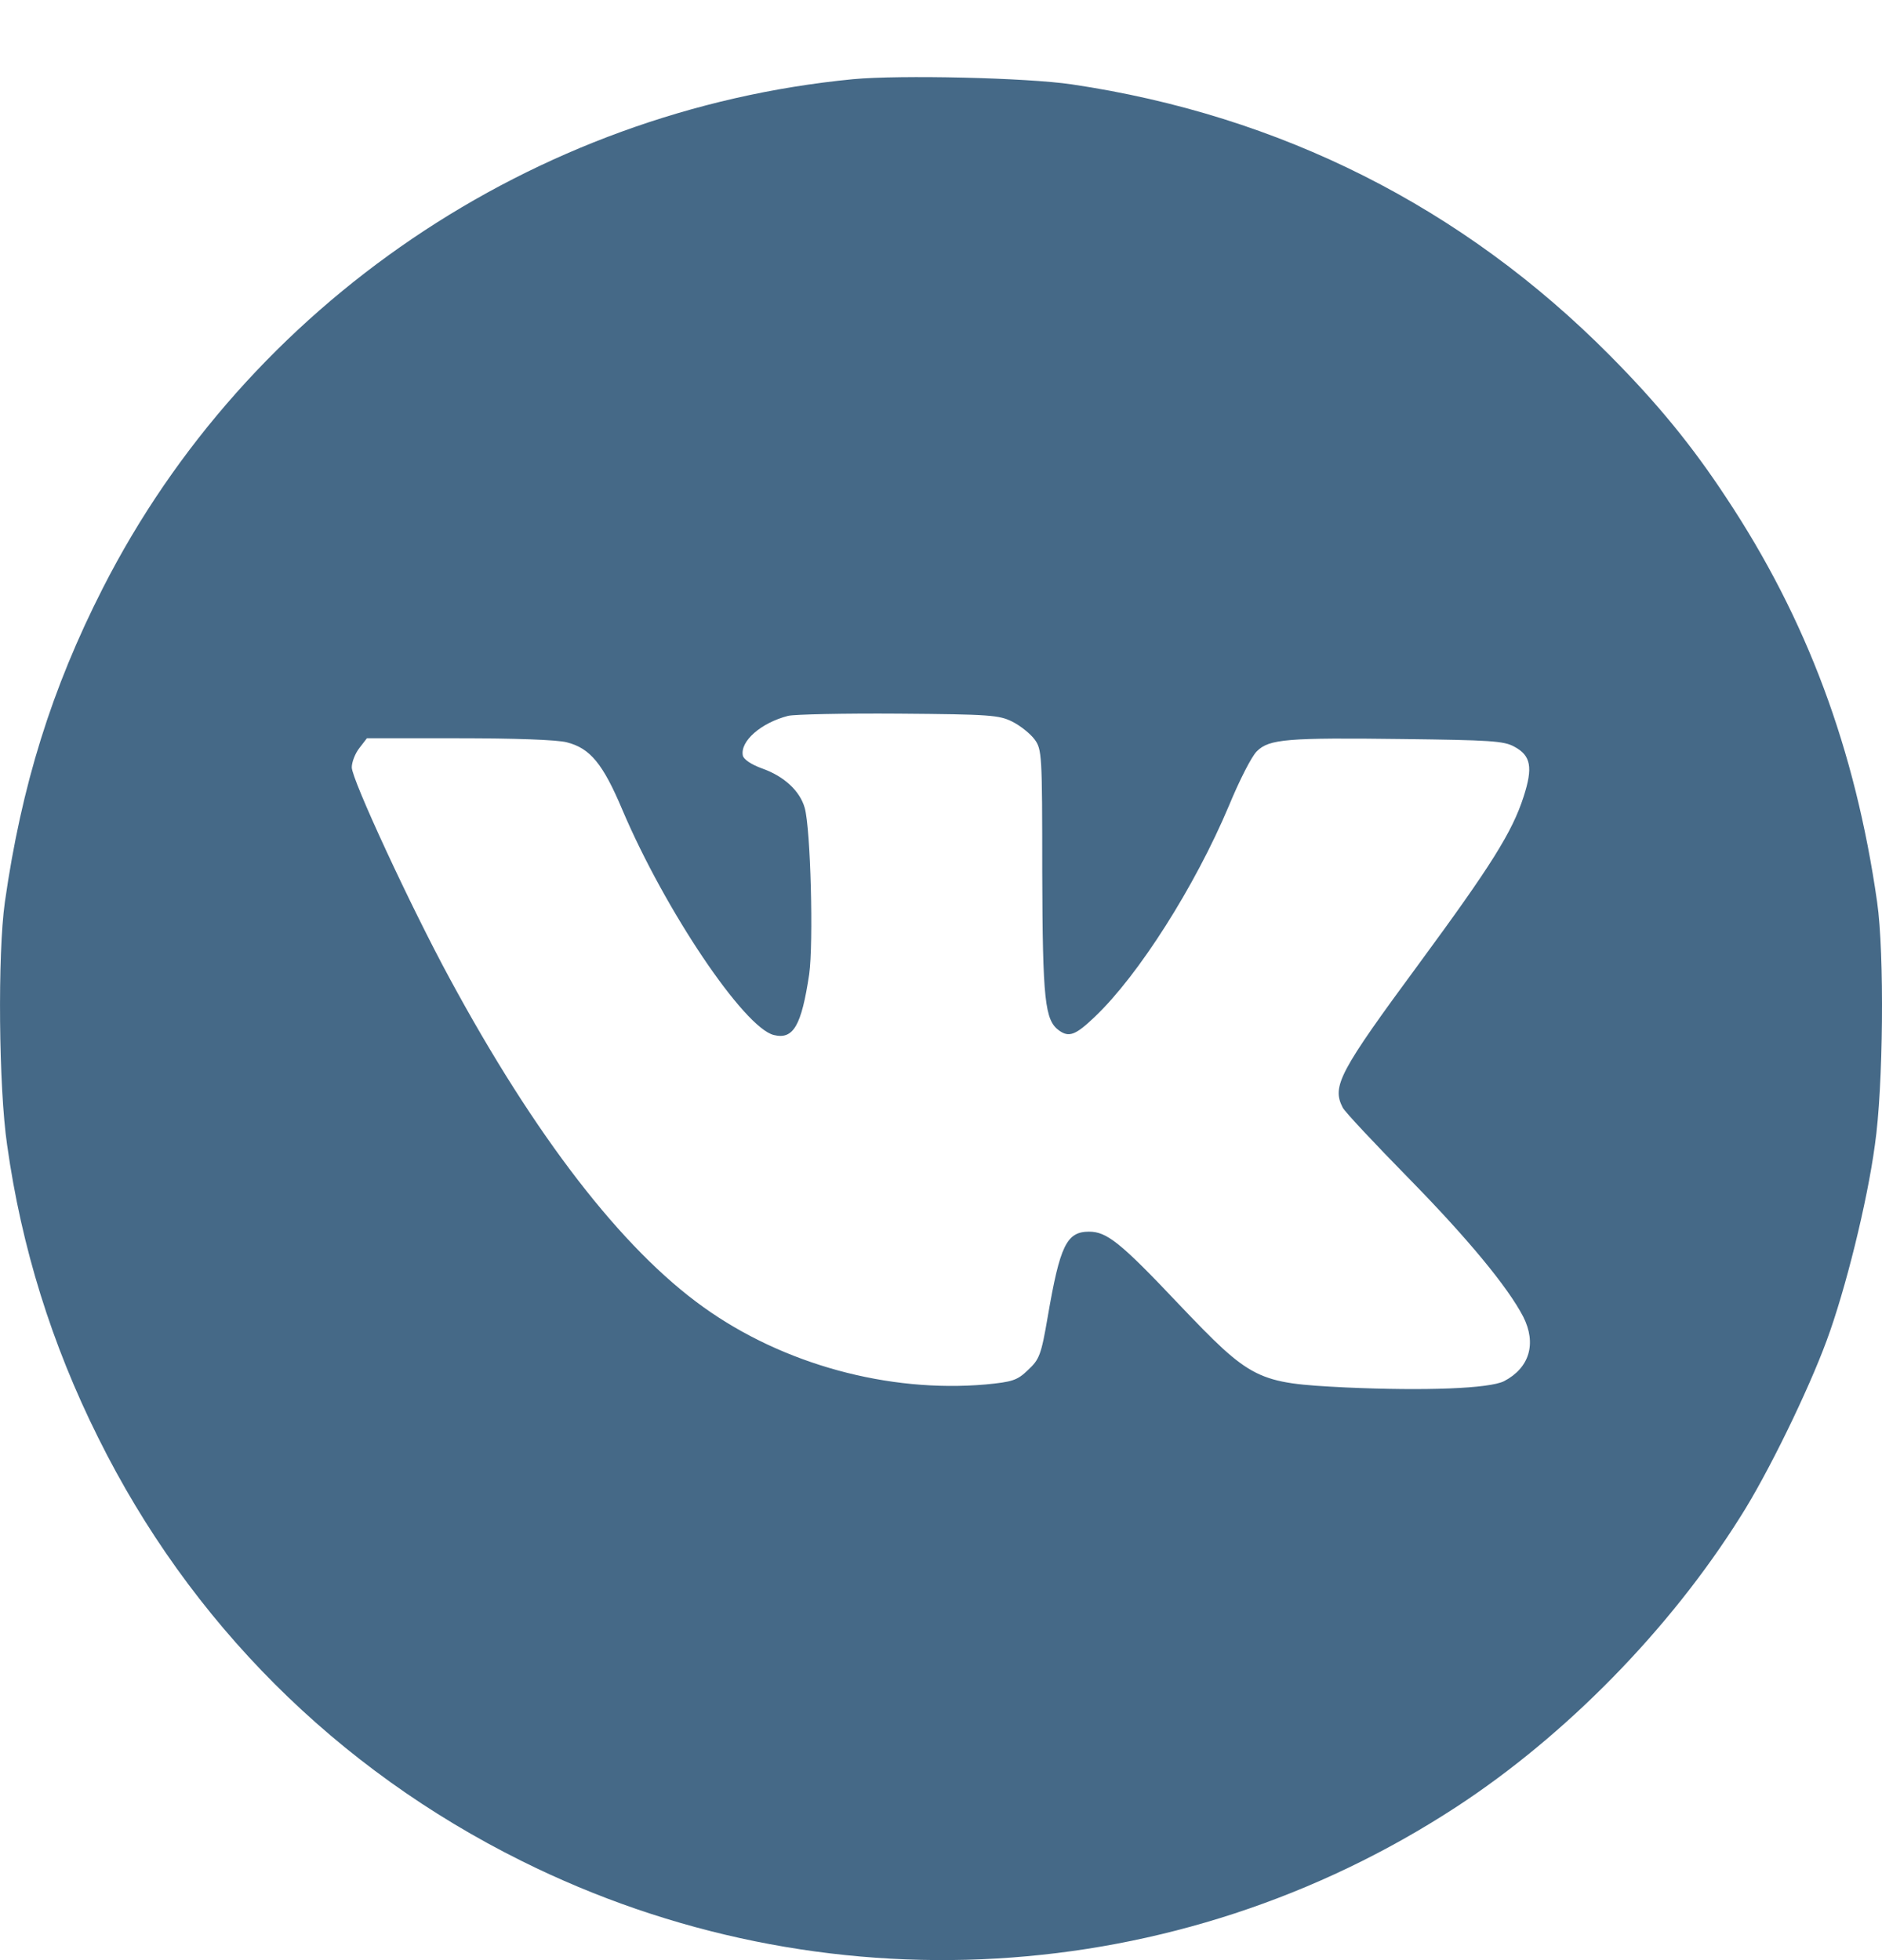 <svg width="24" height="25" viewBox="0 0 24 25" fill="none" xmlns="http://www.w3.org/2000/svg">
<path d="M10.878 1.01C6.801 1.405 3.157 3.875 1.312 7.5C0.659 8.782 0.274 10.017 0.062 11.506C-0.031 12.164 -0.017 13.873 0.091 14.605C0.274 15.911 0.659 17.146 1.251 18.334C2.42 20.692 4.289 22.561 6.651 23.735C10.479 25.641 15.005 25.378 18.575 23.044C19.969 22.133 21.294 20.781 22.195 19.344C22.543 18.799 23.059 17.738 23.294 17.099C23.534 16.451 23.811 15.333 23.909 14.605C24.017 13.868 24.032 12.159 23.938 11.506C23.66 9.557 23.041 7.895 22.012 6.345C21.58 5.688 21.143 5.152 20.533 4.537C18.659 2.645 16.33 1.47 13.667 1.076C13.094 0.991 11.479 0.954 10.878 1.01ZM12.911 9.205C13.014 9.257 13.141 9.36 13.193 9.43C13.287 9.557 13.291 9.623 13.291 11.121C13.296 12.769 13.324 13.014 13.508 13.145C13.634 13.234 13.719 13.201 13.963 12.967C14.517 12.441 15.24 11.304 15.672 10.276C15.804 9.956 15.963 9.642 16.029 9.581C16.184 9.426 16.414 9.407 17.894 9.426C18.997 9.44 19.18 9.449 19.312 9.524C19.523 9.637 19.551 9.787 19.429 10.163C19.284 10.614 19.011 11.046 18.11 12.272C17.072 13.68 16.983 13.854 17.123 14.127C17.152 14.183 17.532 14.587 17.964 15.028C18.715 15.794 19.227 16.413 19.425 16.794C19.598 17.137 19.504 17.447 19.18 17.616C18.992 17.71 18.185 17.742 17.161 17.696C16.025 17.639 15.963 17.611 15.024 16.625C14.287 15.845 14.113 15.709 13.888 15.709C13.601 15.709 13.517 15.888 13.362 16.789C13.277 17.287 13.254 17.339 13.108 17.475C12.972 17.606 12.911 17.625 12.568 17.658C11.329 17.766 9.985 17.4 8.971 16.672C7.933 15.93 6.825 14.498 5.731 12.473C5.242 11.572 4.486 9.942 4.486 9.787C4.486 9.722 4.528 9.609 4.585 9.538L4.679 9.416H5.853C6.548 9.416 7.111 9.435 7.229 9.468C7.525 9.543 7.689 9.74 7.938 10.332C8.483 11.614 9.488 13.107 9.868 13.201C10.117 13.262 10.22 13.084 10.319 12.427C10.375 12.027 10.338 10.572 10.262 10.304C10.201 10.088 9.999 9.9 9.718 9.801C9.577 9.75 9.483 9.684 9.473 9.637C9.436 9.454 9.704 9.219 10.051 9.13C10.131 9.111 10.765 9.097 11.46 9.102C12.625 9.111 12.742 9.12 12.911 9.205Z" fill="#456987"/>
</svg>
